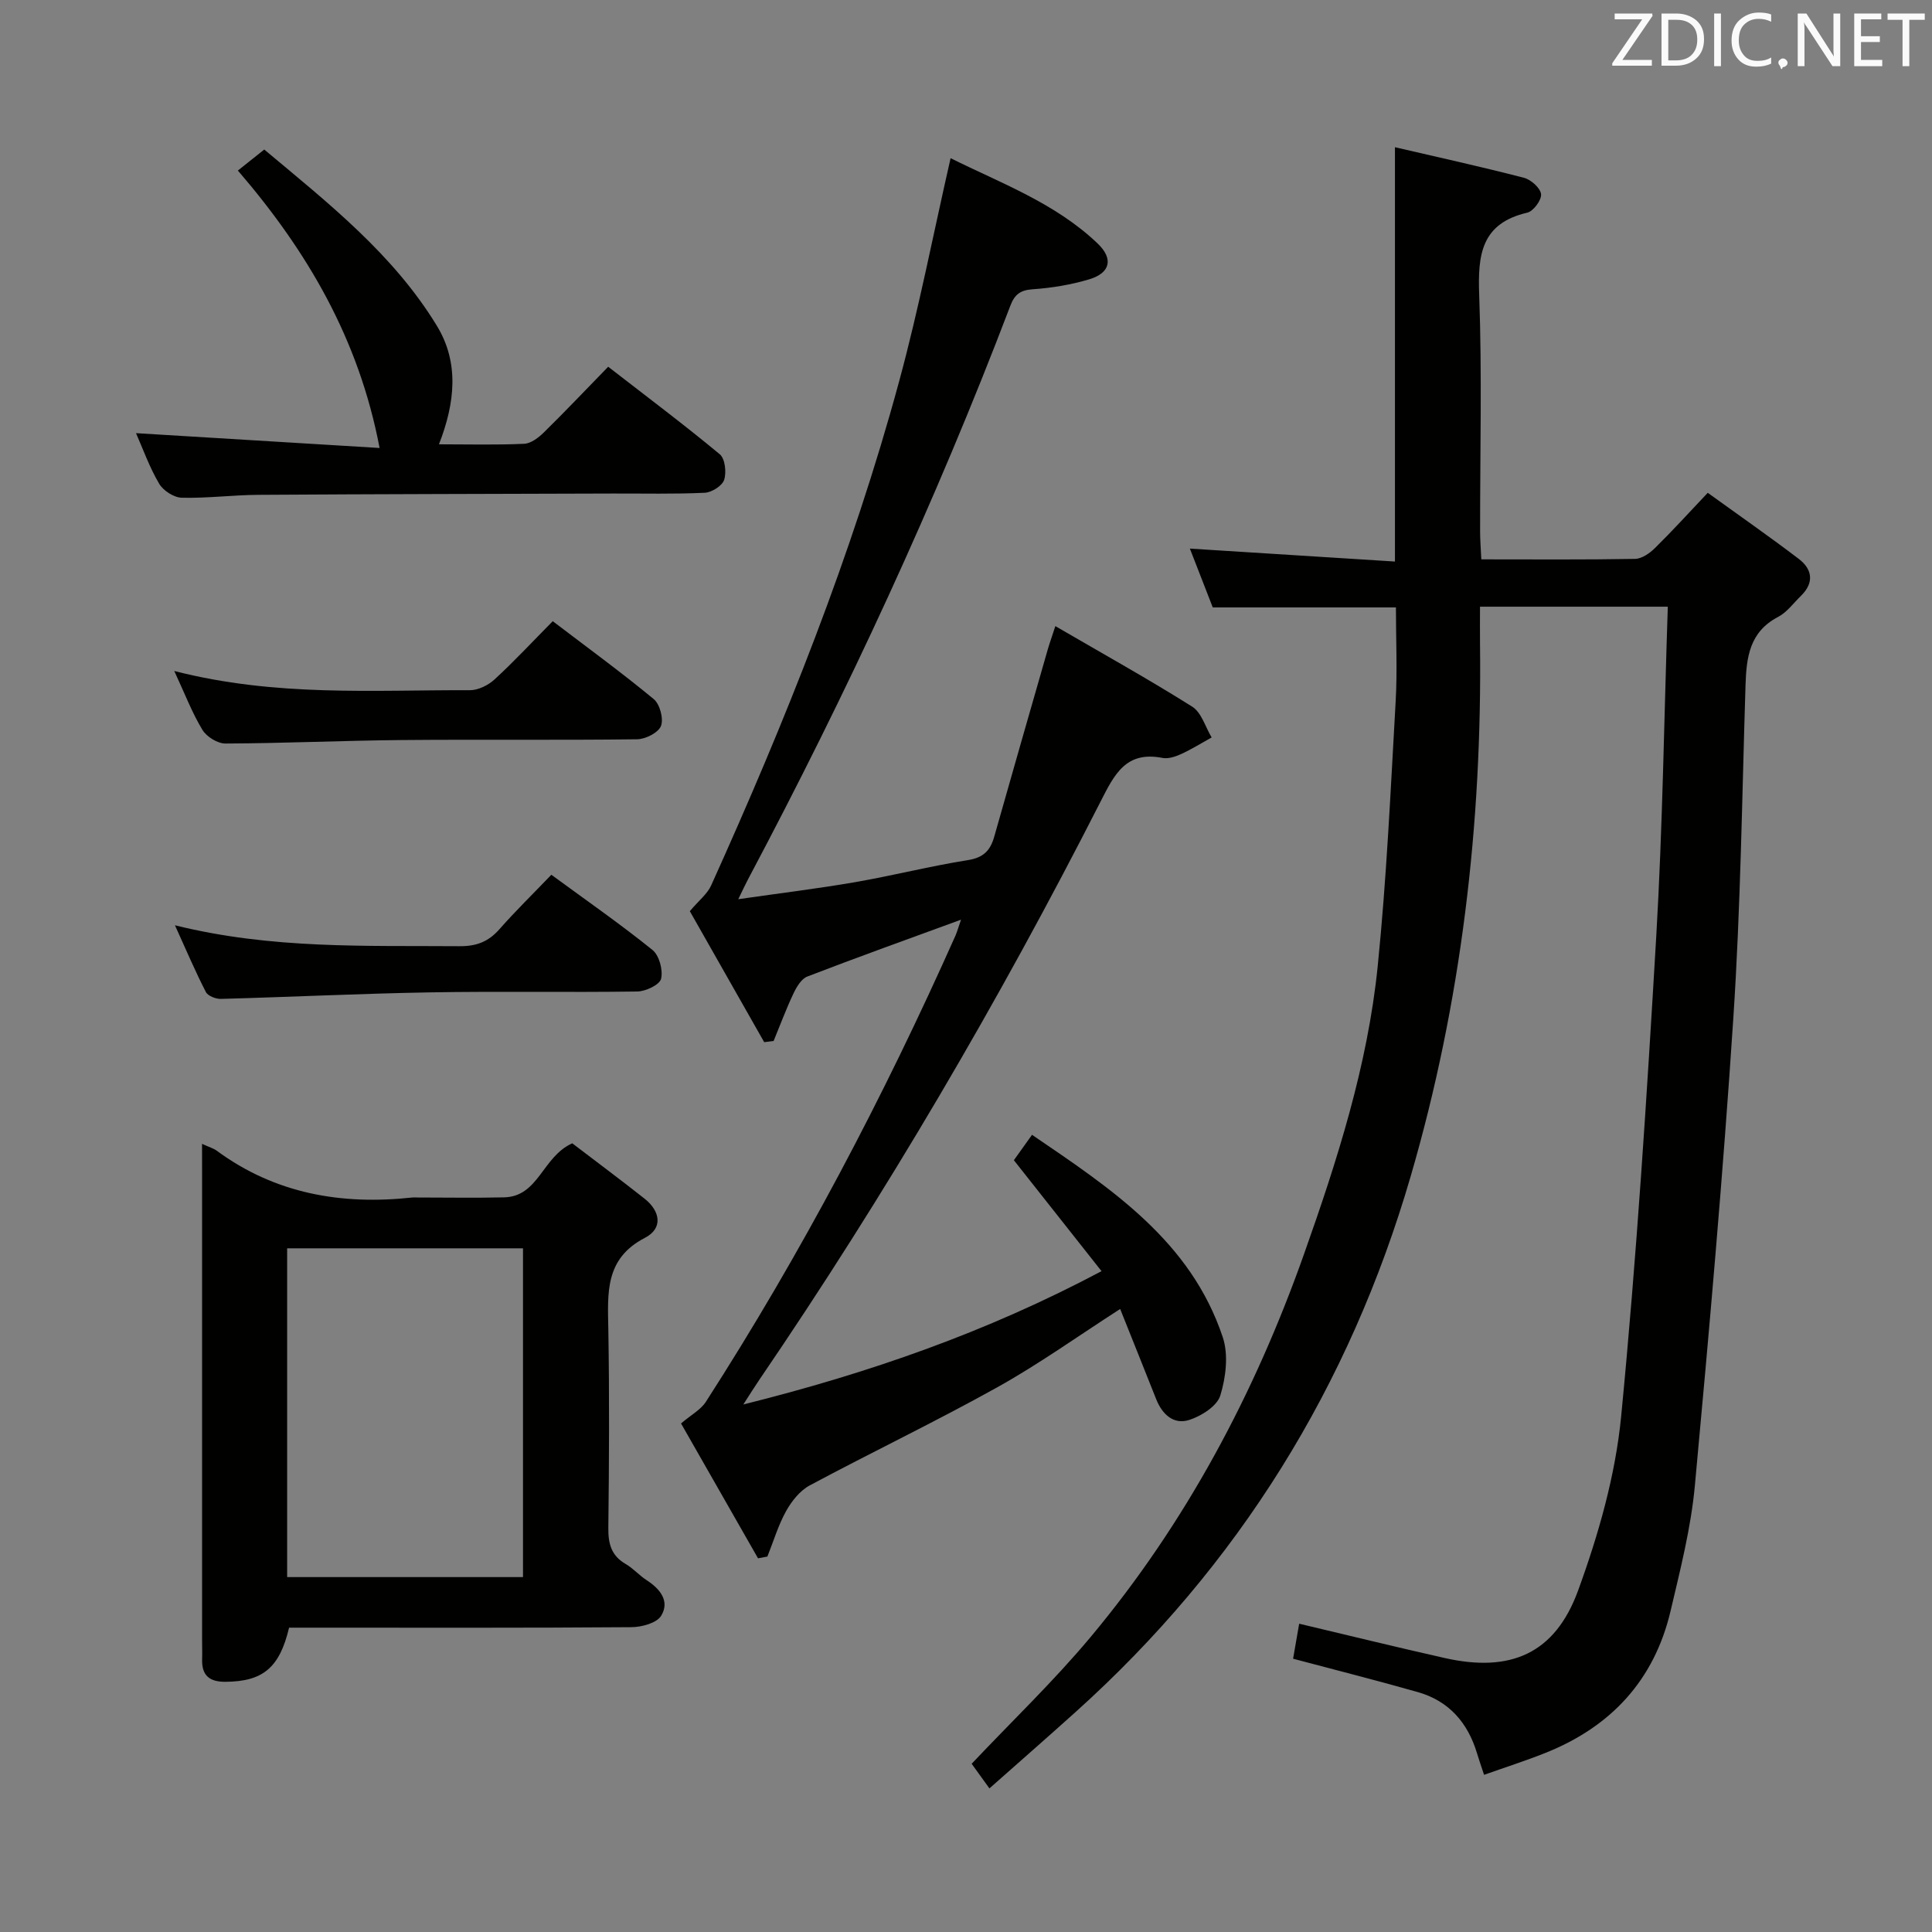 <svg enable-background="new 0 0 400 400" viewBox="0 0 400 400" xmlns="http://www.w3.org/2000/svg"><rect x="0" y="0" width="400" height="400" fill="#808080" stroke="none"/><path d="m307.26 367.46c-.64-1.95-1.08-3.18-1.45-4.43-1.9-6.35-5.82-10.87-12.27-12.7-8.42-2.4-16.92-4.54-25.82-6.91.41-2.35.83-4.73 1.26-7.25 10.27 2.43 20.18 4.87 30.15 7.11 13.57 3.05 22.8-.86 27.59-13.96 4.23-11.58 7.73-23.83 8.92-36.05 3.21-33.07 5.32-66.25 7.27-99.42 1.32-22.56 1.62-45.18 2.39-68.24-13.15 0-25.54 0-38.88 0 0 2.4-.03 4.97 0 7.54.46 37.46-3.86 74.36-14.34 110.34-12.65 43.46-35.66 80.65-69.43 111-5.79 5.21-11.66 10.34-17.8 15.78-1.5-2.08-2.64-3.66-3.68-5.1 8.34-8.83 16.98-17.09 24.61-26.22 19.7-23.58 33.92-50.29 44.18-79.24 6.9-19.46 13.19-39.08 15.28-59.67 1.84-18.18 2.67-36.46 3.71-54.71.37-6.43.06-12.9.06-19.57-12.24 0-24.62 0-37.92 0-1.37-3.52-3.07-7.88-4.74-12.18 14.39.91 28.42 1.79 42.46 2.68 0-28.85 0-56.87 0-85.78 8.79 2.04 17.79 4.02 26.71 6.33 1.45.38 3.39 2.1 3.54 3.38.14 1.21-1.59 3.55-2.86 3.84-9.54 2.22-10.26 8.72-9.95 17.04.6 16.31.17 32.65.19 48.98 0 1.79.15 3.57.25 5.76 10.92 0 21.38.09 31.84-.1 1.41-.03 3.04-1.18 4.13-2.26 3.55-3.49 6.91-7.19 10.91-11.42 6.59 4.76 12.83 9.1 18.87 13.7 2.81 2.15 3.19 4.93.44 7.62-1.55 1.51-2.91 3.42-4.75 4.38-5.94 3.1-6.56 8.4-6.74 14.19-.72 22.94-1.01 45.92-2.52 68.82-2.12 32.33-4.98 64.63-7.97 96.89-.81 8.71-3.01 17.33-5.02 25.88-3.37 14.35-12.35 24.01-25.94 29.42-4.01 1.6-8.11 2.91-12.68 4.53z" fill="#010100"/><path d="m198.97 190.41c-11.03 4.04-21.48 7.78-31.82 11.77-1.25.48-2.25 2.19-2.89 3.55-1.51 3.19-2.74 6.52-4.09 9.79-.65.08-1.3.17-1.95.25-5.27-9.27-10.53-18.54-15.4-27.12 1.89-2.24 3.63-3.57 4.42-5.34 15.32-33.91 29.16-68.41 38.92-104.37 4.08-15.02 7.03-30.34 10.65-46.19 10.41 5.18 21.65 9.27 30.44 17.66 3.33 3.18 2.63 6.11-1.74 7.42-3.78 1.13-7.77 1.79-11.71 2.06-2.59.18-3.74 1.1-4.62 3.41-15.51 40.74-33.84 80.21-54.28 118.7-.53 1-1.01 2.04-2.05 4.17 8.66-1.25 16.43-2.19 24.14-3.52 7.84-1.36 15.58-3.33 23.44-4.58 3.21-.51 4.61-2.01 5.41-4.83 3.66-12.93 7.37-25.83 11.08-38.75.35-1.23.79-2.43 1.58-4.86 9.84 5.73 19.25 10.96 28.34 16.68 1.92 1.21 2.71 4.2 4.02 6.37-2.1 1.16-4.14 2.44-6.32 3.44-1.18.54-2.66 1.03-3.86.8-7.56-1.48-9.94 3.37-12.83 9.06-21.06 41.36-44.5 81.35-70.66 119.72-.99 1.45-1.91 2.94-3.29 5.08 25.98-6.49 50.3-14.93 74.16-27.6-6.08-7.69-11.92-15.08-18.15-22.97.91-1.27 2.12-2.97 3.76-5.26 16.38 11.16 32.84 21.96 39.49 41.9 1.21 3.63.65 8.31-.51 12.08-.67 2.19-3.91 4.24-6.42 5.05-3.24 1.05-5.61-1.15-6.86-4.31-2.44-6.16-4.91-12.3-7.45-18.66-8.74 5.62-16.83 11.42-25.47 16.23-12.75 7.1-25.94 13.41-38.81 20.3-2.03 1.09-3.75 3.27-4.9 5.34-1.63 2.94-2.6 6.25-3.86 9.39-.65.12-1.29.24-1.94.36-5.36-9.38-10.71-18.76-15.94-27.92 2.13-1.81 4.08-2.84 5.13-4.46 19.83-30.82 36.82-63.17 51.73-96.63.36-.89.63-1.84 1.11-3.21z" fill="#010100"/><path d="m41.83 236.82c1.55.71 2.36.93 3 1.39 12.15 8.96 25.87 11.31 40.54 9.72.33-.04.67 0 1 0 6 0 12 .11 17.99-.03 7.19-.16 7.9-8.4 14.12-11.19 4.72 3.61 9.91 7.46 14.97 11.46 3.27 2.59 3.87 6.15.06 8.12-8.36 4.32-7.69 11.52-7.56 19.03.23 13.66.16 27.33 0 40.99-.04 3.29.6 5.77 3.59 7.5 1.57.91 2.81 2.36 4.34 3.35 2.8 1.81 4.84 4.36 3.01 7.36-.92 1.52-4.04 2.36-6.18 2.37-21.83.17-43.65.1-65.48.1-1.82 0-3.64 0-5.38 0-1.97 8.34-5.45 11.14-13.14 11.21-3.38.03-4.98-1.34-4.86-4.72.04-1.33-.01-2.67-.01-4 0-32.16 0-64.31 0-96.47-.01-1.82-.01-3.65-.01-6.19zm66.45 21.63c-16.51 0-32.7 0-48.83 0v68.07h48.83c0-22.87 0-45.42 0-68.07z" fill="#010100"/><path d="m28.16 89.68c16.89 1.03 33.43 2.04 50.43 3.07-4.3-22.61-15-40.78-29.34-57.44 1.71-1.36 3.37-2.68 5.46-4.35 13.19 11.04 26.7 21.64 35.75 36.51 4.62 7.58 3.79 15.9.42 24.52 6.14 0 11.91.16 17.65-.11 1.41-.07 2.98-1.28 4.08-2.36 4.37-4.29 8.59-8.75 13.31-13.59 8.03 6.23 15.72 11.99 23.1 18.12 1.1.91 1.41 3.73.91 5.29-.4 1.24-2.57 2.61-4.01 2.68-6.31.3-12.65.14-18.97.16-24.47.08-48.94.11-73.41.27-5.31.03-10.62.73-15.91.6-1.62-.04-3.83-1.46-4.67-2.89-2.01-3.4-3.35-7.18-4.8-10.48z" fill="#010100"/><path d="m36.08 138.92c21.01 5.39 41.16 3.91 61.2 3.98 1.72.01 3.8-1.03 5.11-2.23 4.03-3.7 7.77-7.73 12.05-12.06 7.11 5.42 14.18 10.57 20.91 16.13 1.27 1.05 2.07 4.07 1.5 5.56-.54 1.39-3.19 2.73-4.93 2.76-16.3.21-32.6.01-48.89.16-12.12.11-24.23.67-36.35.72-1.63.01-3.91-1.4-4.77-2.83-2.13-3.5-3.6-7.39-5.83-12.19z" fill="#010100"/><path d="m36.22 191.57c20.09 4.98 39.51 4.18 58.89 4.33 3.46.03 5.97-.89 8.25-3.47 3.39-3.85 7.07-7.44 10.79-11.32 7.41 5.43 14.36 10.26 20.94 15.57 1.4 1.13 2.21 4.17 1.78 5.97-.3 1.24-3.19 2.61-4.94 2.63-14.3.21-28.61-.07-42.91.18-14.43.25-28.85.96-43.28 1.35-1.06.03-2.7-.61-3.12-1.43-2.16-4.19-4.01-8.55-6.4-13.81z" fill="#010100"/><g fill="#fafafb"><path d="m342.2 3.2-6.3 9.2h6.1v1.2h-8.2v-.5l6.2-9.1h-5.7v-1.2h7.8v.4z"/><path d="m344 13.7v-10.9h3.1c1.6 0 3 .5 4.1 1.4 1.1 1 1.6 2.2 1.6 3.9s-.5 3-1.6 4-2.5 1.5-4.2 1.5h-3zm1.4-9.6v8.4h1.6c1.4 0 2.5-.4 3.2-1.1.8-.8 1.2-1.8 1.2-3.2s-.4-2.4-1.2-3.1-1.8-1-3.1-1z"/><path d="m356.3 2.8v10.9h-1.4v-10.9z"/><path d="m366.6 13.2c-.8.4-1.8.6-3 .6-1.6 0-2.8-.5-3.7-1.5s-1.4-2.3-1.4-3.9c0-1.7.5-3.2 1.6-4.2s2.4-1.6 4-1.6c1 0 1.9.1 2.6.4v1.5c-.8-.4-1.6-.6-2.6-.6-1.2 0-2.2.4-3 1.2s-1.1 1.9-1.1 3.3c0 1.3.4 2.3 1.1 3.1s1.6 1.1 2.8 1.1c1.1 0 2-.2 2.8-.7v1.3z"/><path d="m368.2 13c0-.3.1-.5.3-.6.2-.2.4-.3.6-.3.3 0 .5.1.7.3s.3.4.3.6-.1.5-.3.6c-.2.2-.4.3-.7.3-.3 1-.5-.1-.6-.3-.2-.2-.3-.4-.3-.6z"/><path d="m381.1 13.7h-1.7l-5.5-8.4c-.2-.2-.3-.5-.4-.7 0 .2.1.8.1 1.5v7.6h-1.4v-10.9h1.8l5.3 8.3c.3.4.4.6.4.8 0-.3-.1-.8-.1-1.6v-7.5h1.4v10.9z"/><path d="m389.7 13.7h-5.8v-10.9h5.6v1.2h-4.2v3.5h3.9v1.2h-3.9v3.7h4.4z"/><path d="m398.4 4.1h-3.1v9.6h-1.4v-9.6h-3.1v-1.3h7.7v1.3z"/></g></svg>